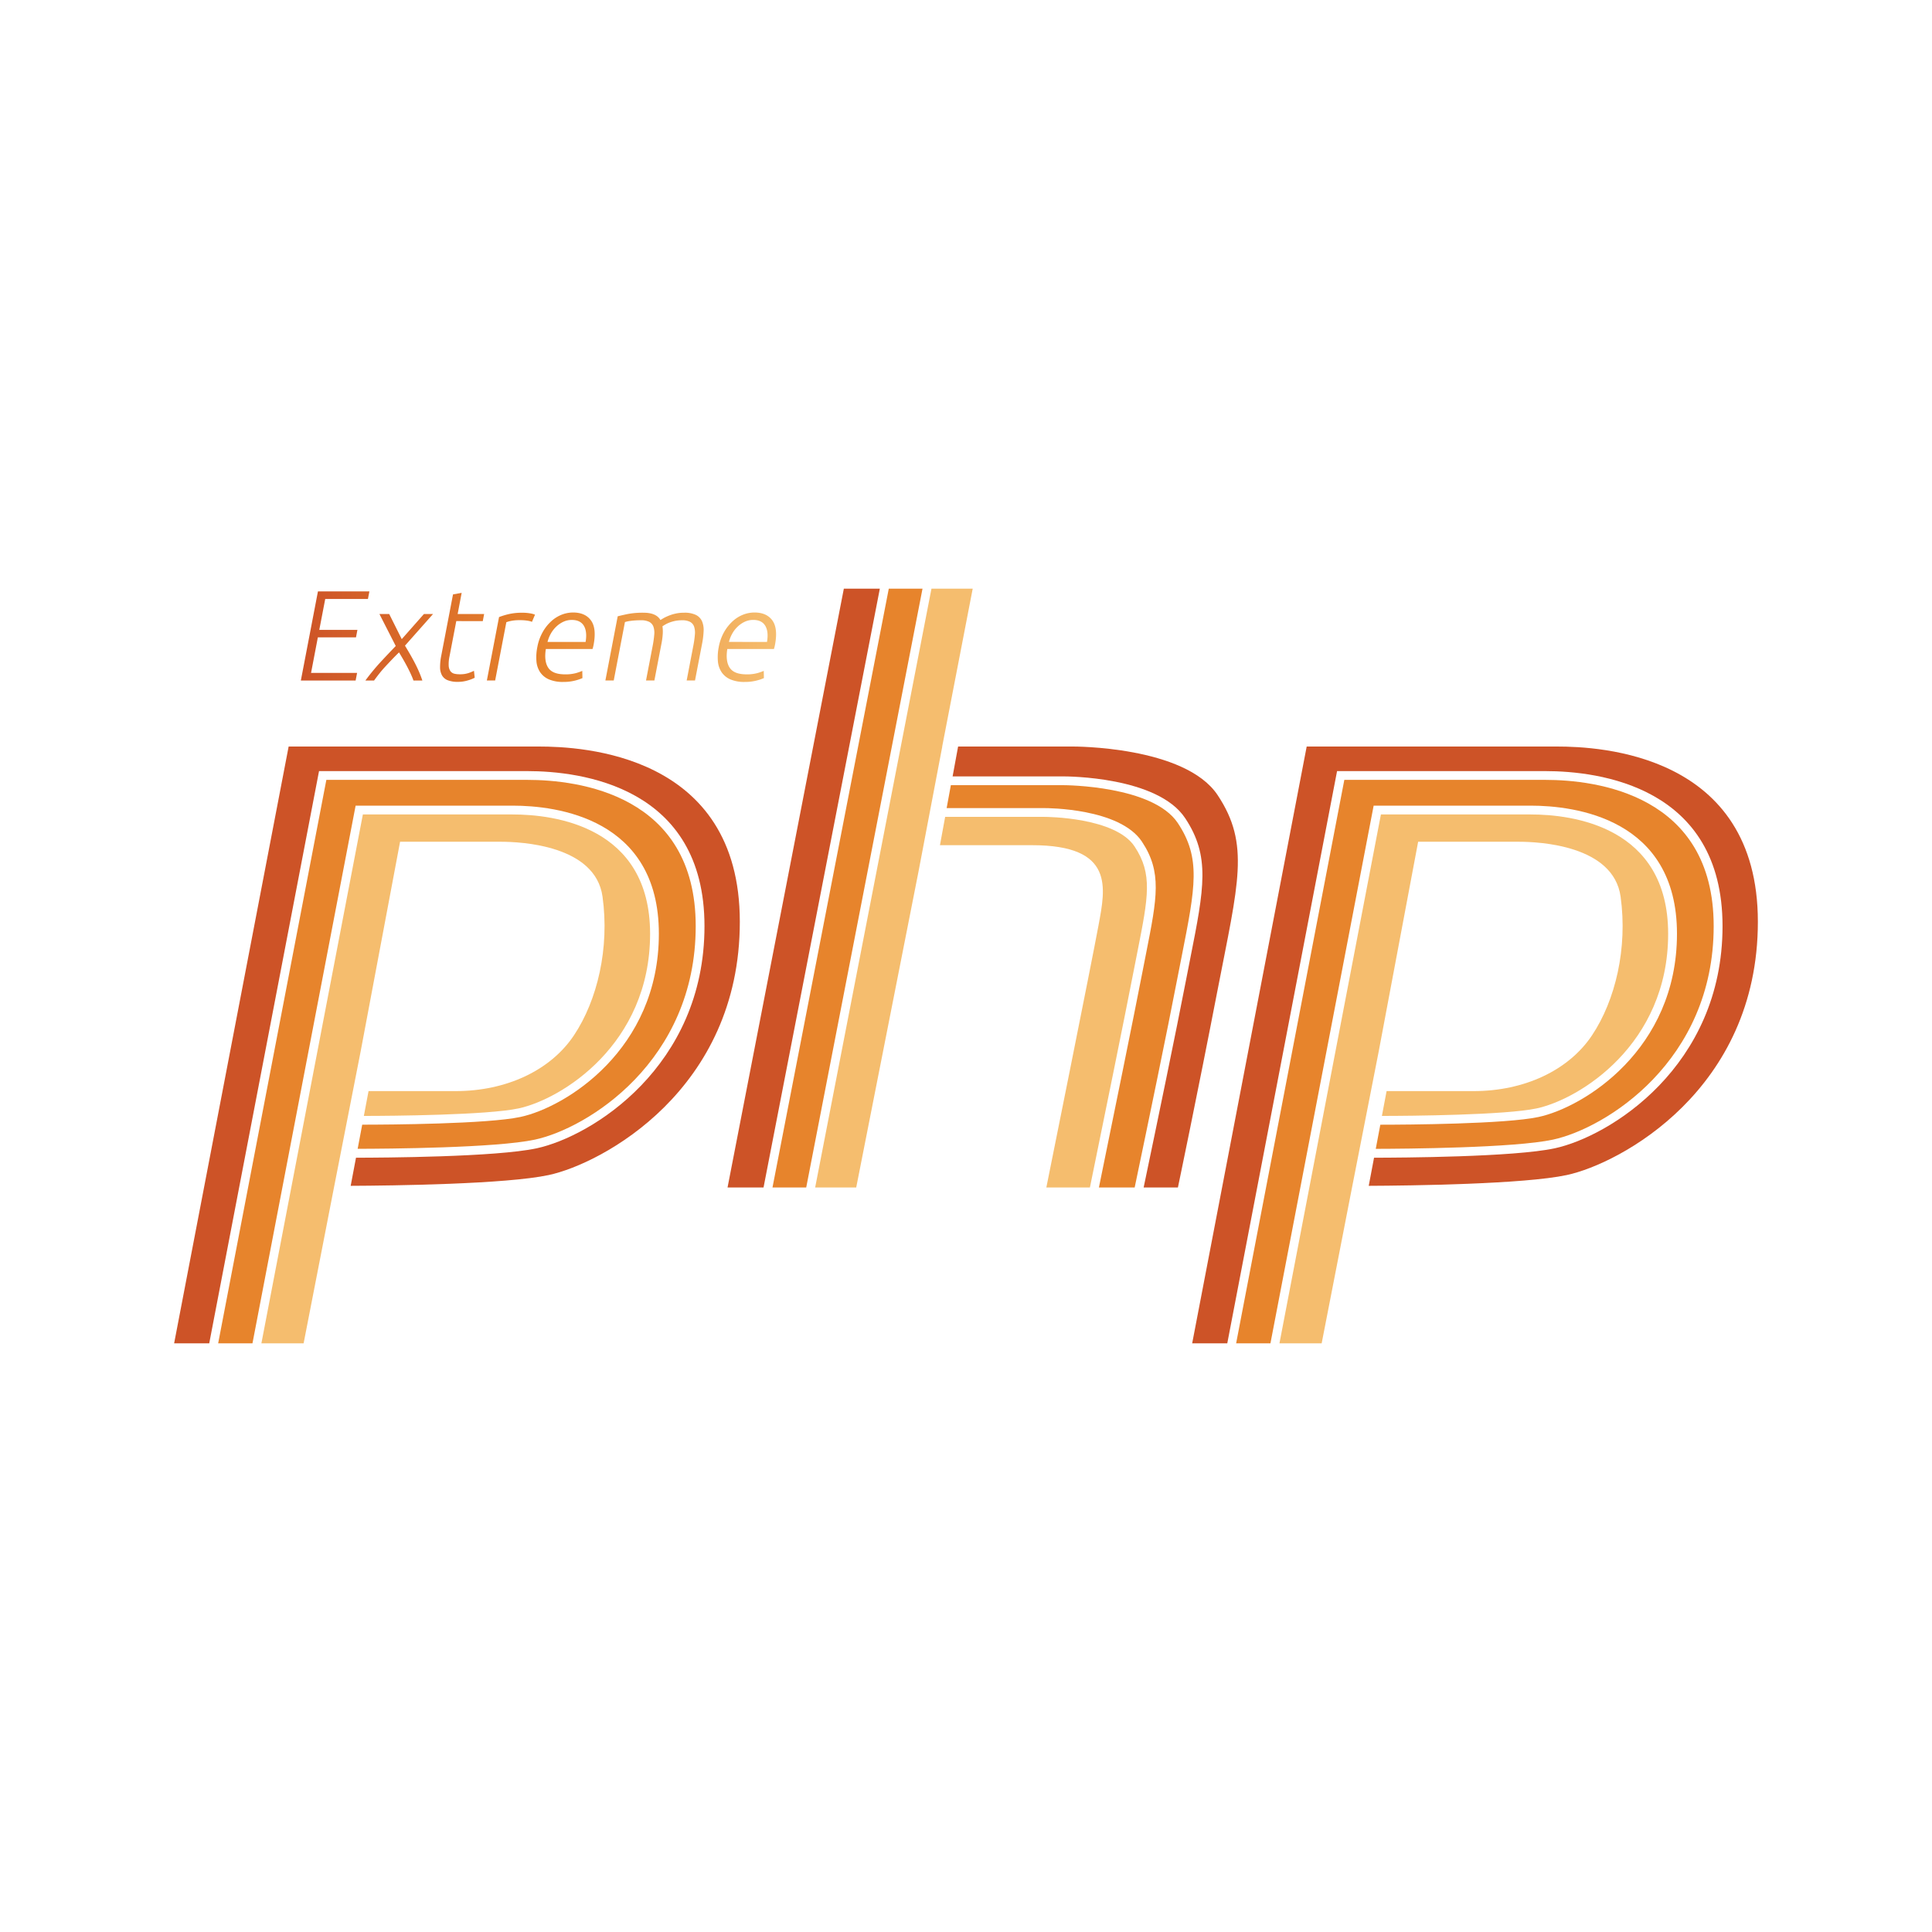 <svg id="Calque_1" data-name="Calque 1" xmlns="http://www.w3.org/2000/svg" xmlns:xlink="http://www.w3.org/1999/xlink" width="1000" height="1000" viewBox="0 0 1000 1000"><defs><style>.cls-1{fill:#e7842c;}.cls-2{fill:#f5bd6e;}.cls-3{fill:#cd5327;}.cls-4{fill:url(#Dégradé_sans_nom_16);}</style><linearGradient id="Dégradé_sans_nom_16" x1="155.72" y1="329.53" x2="401.74" y2="329.53" gradientUnits="userSpaceOnUse"><stop offset="0" stop-color="#cd5327"/><stop offset="0.5" stop-color="#e7842c"/><stop offset="1" stop-color="#f5bd6e"/></linearGradient></defs><path class="cls-1" d="M276.83,589.88c27.17-5.82,83.27-40.49,83.27-110.52,0-68.32-61-75.7-87.18-75.7h-104l-56,291.64h17.76L184.07,417H265.3c22.77,0,75.73,6.46,75.73,66.31,0,60-48.28,89.81-71.65,94.82-17.13,3.67-68.24,4-81.9,4l-2.36,12.49C200.14,594.61,256.76,594.19,276.83,589.88Z"/><path class="cls-2" d="M169.53,631.76l3.51-18h0l13.62-69.49,20.42-108.58h52.1c10.51,0,49,1.78,52.69,28.42s-2.66,53.58-14.8,71.78S262,564.75,235.88,564.75H190.76l-2.43,12.85c14.66,0,63.95-.43,80.09-3.89,22.21-4.76,68.07-33.11,68.07-90.38,0-55.75-49.79-61.77-71.19-61.77H187.82L135.3,695.3h21.85l12.38-63.52h0Z"/><path class="cls-3" d="M278.92,386.4H149.4L90.13,695.3H108.3l56.83-296.18H272.92c27.58,0,91.72,7.82,91.72,80.24,0,72.8-58.52,108.89-86.86,115-21.2,4.55-79.71,4.86-93.52,4.87l-2.75,14.55c21.92-.1,80.38-.84,102.51-5.58,27.48-5.88,98.91-44,98.91-131.09S300.9,386.4,278.92,386.4Z"/><path class="cls-1" d="M803.77,589.88C830.94,584.06,887,549.39,887,479.36c0-68.32-61-75.7-87.18-75.7h-104l-56,291.64h17.76L711,417h81.23C815,417,868,423.48,868,483.33c0,60-48.28,89.81-71.66,94.82-17.12,3.67-68.23,4-81.89,4l-2.36,12.49C727.08,594.61,783.7,594.19,803.77,589.88Z"/><path class="cls-2" d="M696.47,631.76l3.51-18h0l13.63-69.49,20.42-108.58h52.1c10.51,0,49,1.78,52.69,28.42s-2.66,53.58-14.8,71.78-35.12,28.86-61.22,28.86H717.7l-2.43,12.85c14.66,0,64-.43,80.09-3.89,22.21-4.76,68.07-33.11,68.07-90.38,0-55.75-49.79-61.77-71.19-61.77H714.76L662.24,695.3h21.85l12.38-63.52h0Z"/><path class="cls-3" d="M805.86,386.4H676.34L617.07,695.3h18.17l56.82-296.18h107.8c27.58,0,91.72,7.82,91.72,80.24,0,72.8-58.52,108.89-86.86,115-21.2,4.55-79.71,4.86-93.52,4.87l-2.75,14.55c21.92-.1,80.38-.84,102.51-5.58,27.48-5.88,98.91-44,98.91-131.09S827.84,386.4,805.86,386.4Z"/><polygon class="cls-3" points="436.77 304.7 376.58 614.63 395.21 614.63 455.4 304.7 436.77 304.7"/><polygon class="cls-1" points="460.03 304.7 399.84 614.63 417.3 614.63 477.49 304.7 460.03 304.7"/><polygon class="cls-2" points="487.68 386.4 503.47 304.7 482.12 304.7 421.93 614.63 443.18 614.63 475.39 451.26 487.72 386.4 487.68 386.4"/><path class="cls-1" d="M540.52,418.27c1.59,0,39,0,50.54,17.36,10.46,15.79,7.87,28.92,2.18,57.7-.58,2.94-1.2,6.06-1.84,9.38-4.49,23.19-15.5,77.19-22.6,111.92h18.51c7.11-34,16.89-81.18,22-107.77q1.21-6.27,2.33-11.84c7.11-36,10.05-50.84-2-69-12.87-19.41-58.12-19.62-59.48-19.62h-58l-2.18,11.87Z"/><path class="cls-2" d="M534.21,437.47c42.92,0,37.94,22.15,34.38,41.49s-27,135.67-27,135.67h22.55c7.1-34.68,18.26-89.41,22.78-112.79.64-3.32,1.26-6.44,1.85-9.39,5.6-28.35,7.92-40.08-1.51-54.31-10-15.16-45.57-15.33-46.73-15.33H489.21l-2.69,14.66Z"/><path class="cls-3" d="M630.26,411.57c-16.87-25.46-74.89-25.17-74.89-25.17H495.91l-2.84,15.46h57.09c2,0,49,0,63.3,21.65,13.07,19.72,9.81,36.22,2.66,72.39q-1.1,5.57-2.32,11.82c-5.1,26.37-14.76,73-21.85,106.91h17.74s9.92-47.36,20.57-102.42S647.14,437,630.26,411.57Z"/><path class="cls-4" d="M155.72,352.23l8.85-46.13H191.2l-.76,3.93h-22.1l-3.08,16H185l-.74,3.86H164.52L161,348.3h23.83l-.76,3.93Zm50.82-14.56q-1.8,1.74-3.63,3.66t-3.55,3.77q-1.71,1.86-3.2,3.76c-1,1.27-1.84,2.39-2.54,3.37h-4.49a112.87,112.87,0,0,1,7.71-9.4q4-4.31,8-8.46l-8.45-16.56h5.06l6.5,13,11.48-13h4.72l-14.53,16.38c.73,1.21,1.51,2.52,2.34,3.95s1.65,2.9,2.46,4.43,1.58,3.11,2.3,4.75,1.35,3.28,1.89,4.91H214c-.34-1-.78-2.06-1.31-3.23s-1.14-2.4-1.8-3.67-1.38-2.58-2.13-3.89S207.25,338.87,206.54,337.67Zm30.34-19.86h13.71l-.7,3.67H236.17l-3.51,18.3a18.68,18.68,0,0,0-.42,4.76,5.51,5.51,0,0,0,.89,2.83,3.55,3.55,0,0,0,2,1.33A11.43,11.43,0,0,0,238,349a13.72,13.72,0,0,0,4.51-.63,24.37,24.37,0,0,0,2.82-1.16l.38,3.59a19.2,19.2,0,0,1-3.53,1.37,17.49,17.49,0,0,1-5.2.76,13.8,13.8,0,0,1-5.2-.83,5.89,5.89,0,0,1-3-2.53,8.7,8.7,0,0,1-1-4.23,29.89,29.89,0,0,1,.62-6l6.08-31.68,4.48-.8Zm33.54-.66a22.53,22.53,0,0,1,4,.33,10.72,10.72,0,0,1,2.5.67l-1.58,3.72a9,9,0,0,0-2.06-.56A23.66,23.66,0,0,0,269,321a21.25,21.25,0,0,0-4.57.4,15.58,15.58,0,0,0-2.35.66l-5.79,30.16H252l6.3-32.82a38.77,38.77,0,0,1,4.88-1.5A30.45,30.45,0,0,1,270.42,317.15ZM278.11,335a25,25,0,0,1,2.82-7.89,22.34,22.34,0,0,1,4.47-5.62,17.5,17.5,0,0,1,5.44-3.37,16.27,16.27,0,0,1,5.77-1.09q6.31,0,9.29,4.12t1.32,12.72c-.07.35-.15.71-.24,1.06s-.18.69-.29,1H282.53q-1,6.33,1.26,9.72t8.67,3.39a20.36,20.36,0,0,0,5.72-.66,27.5,27.5,0,0,0,3.21-1.13l.08,3.73a22.24,22.24,0,0,1-3.73,1.26,23.63,23.63,0,0,1-6.17.73,18.08,18.08,0,0,1-7.46-1.33,10.56,10.56,0,0,1-4.55-3.73,12,12,0,0,1-1.9-5.69A26,26,0,0,1,278.11,335Zm25-2.73q.9-5.38-.92-8.39c-1.22-2-3.29-3-6.22-3a10.22,10.22,0,0,0-4.34.93,13.65,13.65,0,0,0-3.67,2.5,15.28,15.28,0,0,0-2.83,3.62,17.74,17.74,0,0,0-1.73,4.33ZM319.72,319q2-.52,5.26-1.2a41.68,41.68,0,0,1,8.15-.66q6.53,0,8.72,3.79.39-.26,1.47-.9a23.45,23.45,0,0,1,2.68-1.29,22.5,22.5,0,0,1,3.65-1.14,20.07,20.07,0,0,1,4.45-.46,13.4,13.4,0,0,1,6.13,1.16,6.76,6.76,0,0,1,3.14,3.27,11.56,11.56,0,0,1,.83,5,42.3,42.3,0,0,1-.76,6.39l-3.7,19.24h-4.32l3.42-17.84a50.3,50.3,0,0,0,.83-5.89,10.2,10.2,0,0,0-.4-4.13,4.42,4.42,0,0,0-2.09-2.46,8.66,8.66,0,0,0-4.17-.83,17.93,17.93,0,0,0-3.7.36,19.16,19.16,0,0,0-3,.9,15.14,15.14,0,0,0-2.17,1.07c-.58.35-1,.62-1.25.79a18.77,18.77,0,0,1,.15,3.9,35.48,35.48,0,0,1-.57,4.56l-3.76,19.57h-4.33l3.43-17.84a52.53,52.53,0,0,0,.83-5.89,9.8,9.8,0,0,0-.44-4.13,4.54,4.54,0,0,0-2.16-2.46,9.15,9.15,0,0,0-4.33-.83,37.28,37.28,0,0,0-5.36.33,15.57,15.57,0,0,0-2.88.6l-5.8,30.22h-4.32ZM372,335a25.25,25.25,0,0,1,2.81-7.89,22.59,22.59,0,0,1,4.48-5.62,17.46,17.46,0,0,1,5.43-3.37,16.32,16.32,0,0,1,5.77-1.09q6.33,0,9.3,4.12t1.32,12.72c-.07.35-.15.71-.24,1.06s-.19.69-.29,1H376.45q-1,6.33,1.27,9.72t8.66,3.39a20.31,20.31,0,0,0,5.72-.66,27.81,27.81,0,0,0,3.22-1.13l.08,3.73a22.44,22.44,0,0,1-3.74,1.26,23.5,23.5,0,0,1-6.16.73,18.13,18.13,0,0,1-7.47-1.33,10.53,10.53,0,0,1-4.54-3.73,12,12,0,0,1-1.91-5.69A26.42,26.42,0,0,1,372,335ZM397,332.26c.6-3.59.3-6.39-.92-8.39s-3.28-3-6.21-3a10.22,10.22,0,0,0-4.34.93,13.49,13.49,0,0,0-3.67,2.5,15,15,0,0,0-2.83,3.62,17.35,17.35,0,0,0-1.73,4.33Z"/></svg>